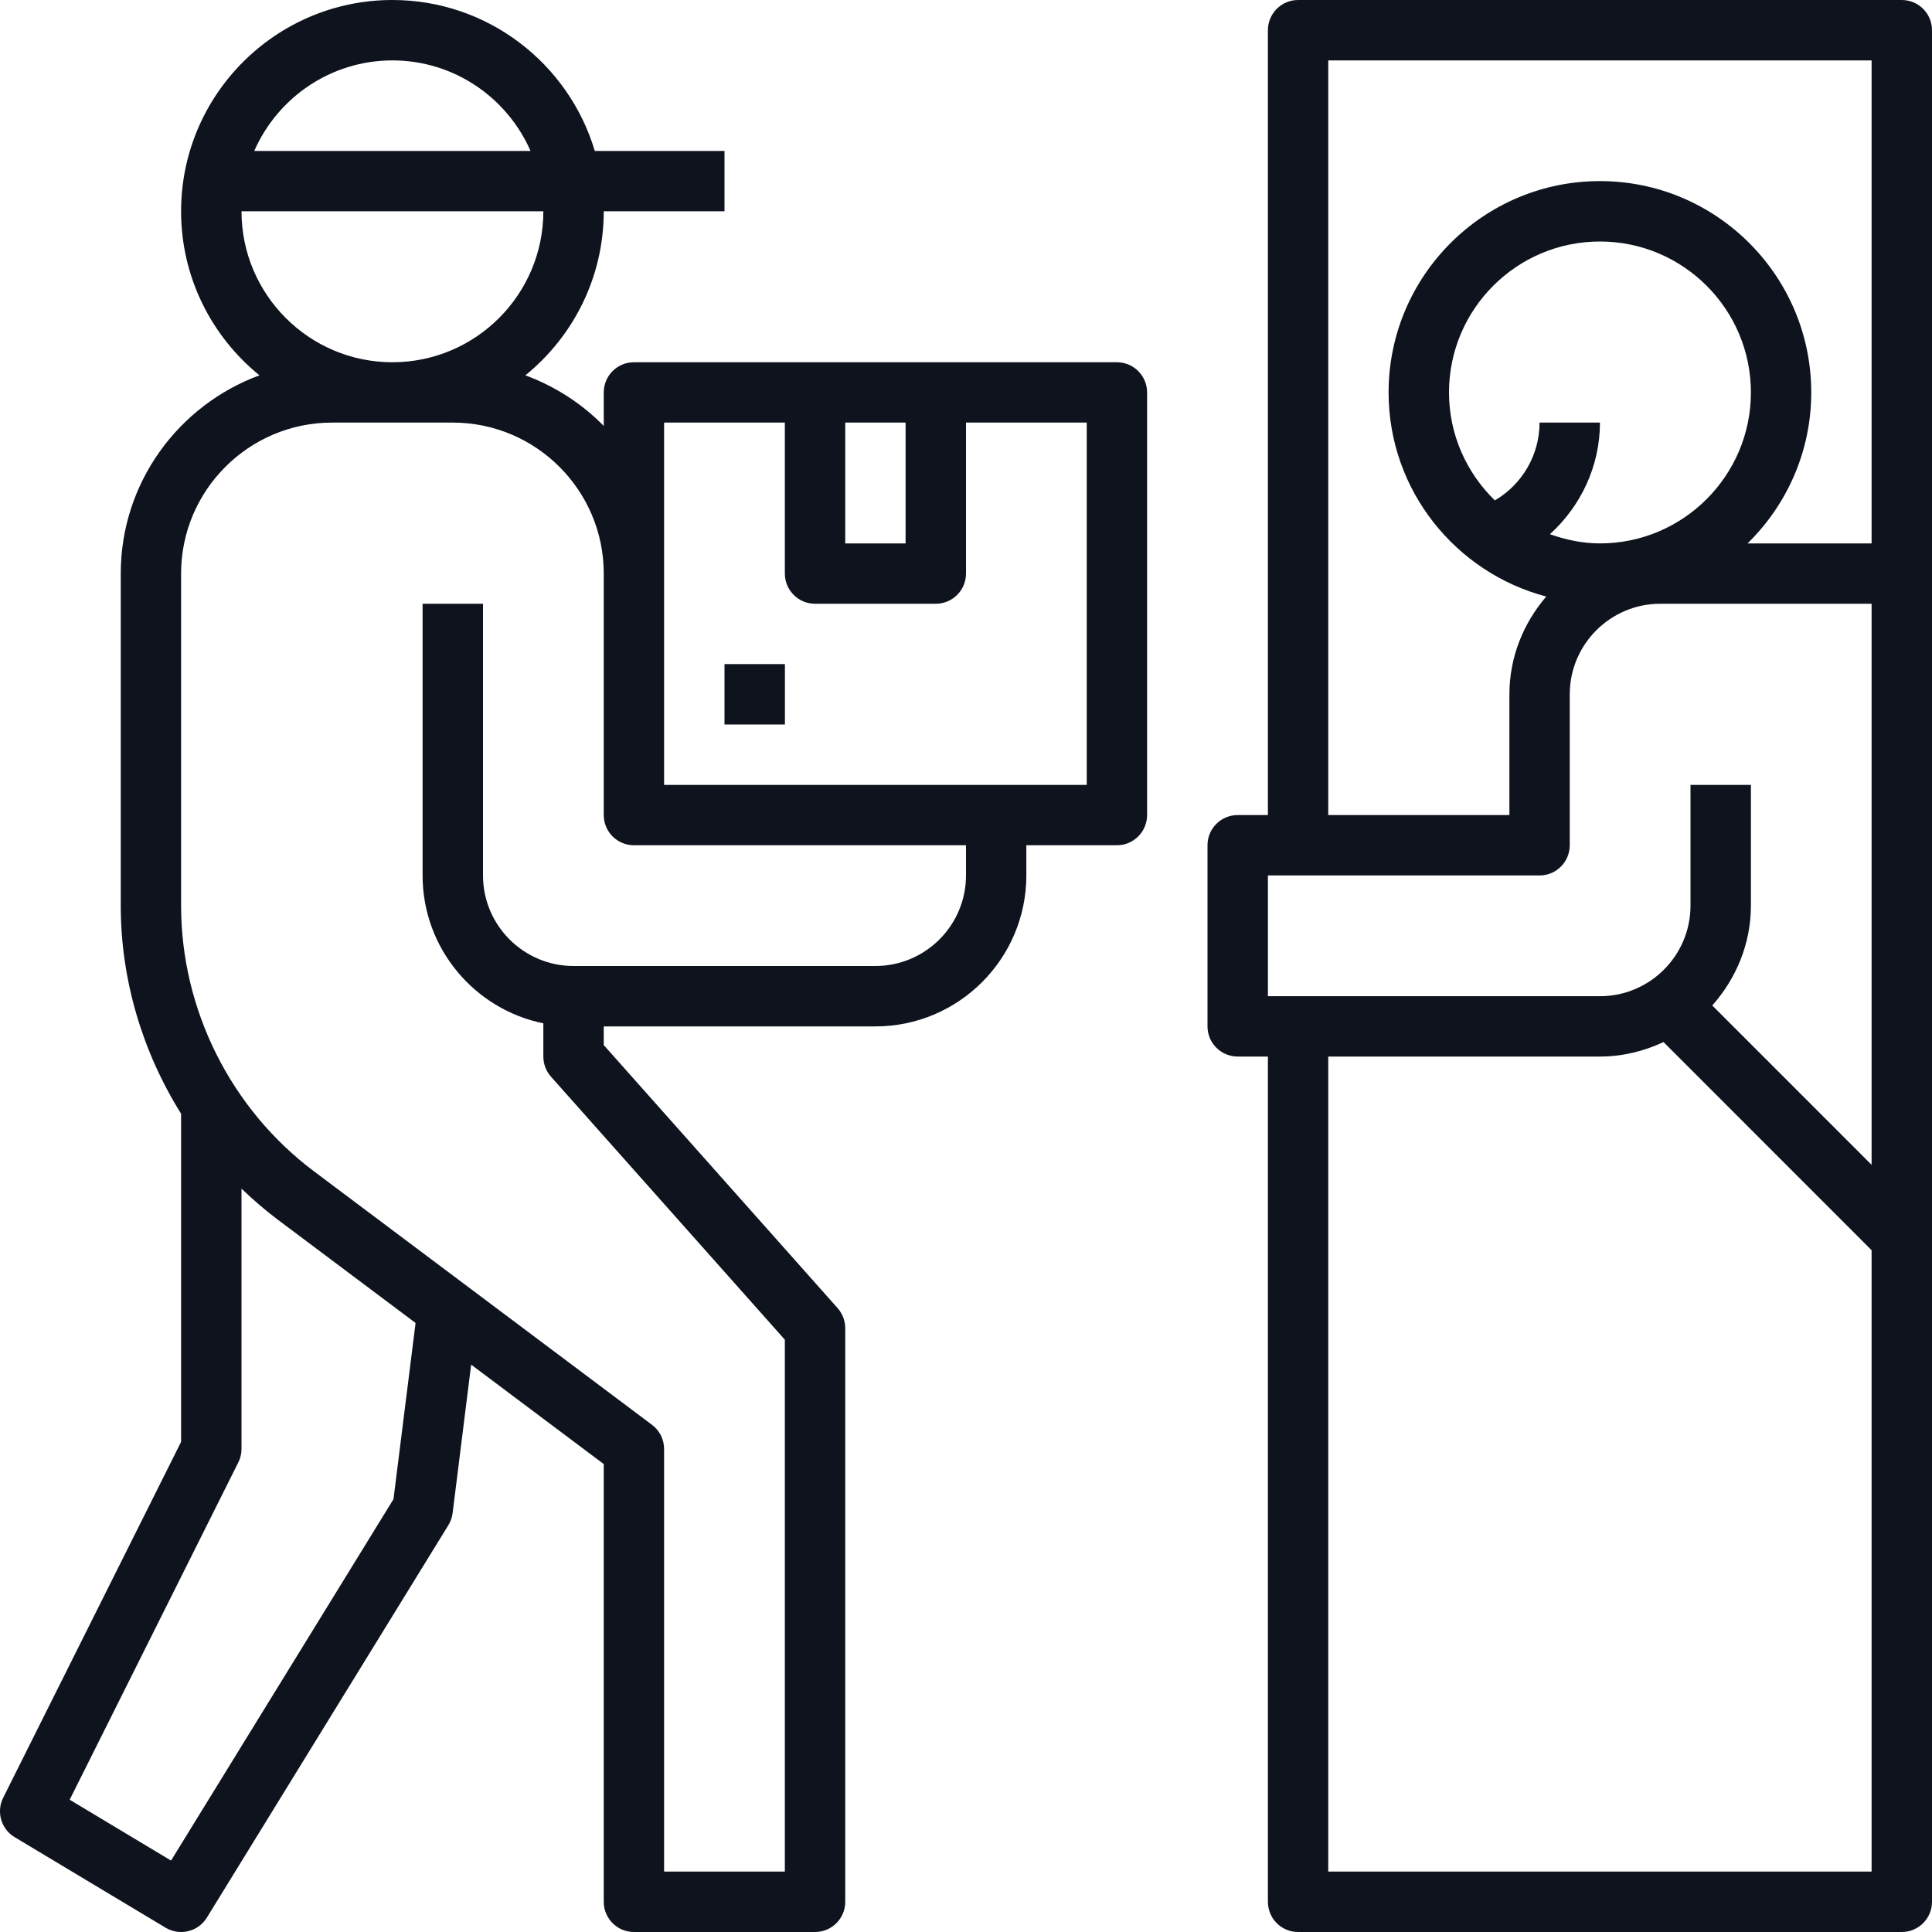 <svg width="30" height="30" viewBox="0 0 30 30" fill="none" xmlns="http://www.w3.org/2000/svg">
<g clip-path="url(#clip0_208_378)">
<path d="M17.343 5.625H9.843C9.585 5.625 9.375 5.835 9.375 6.094V6.614C9.036 6.268 8.621 5.999 8.158 5.828C8.899 5.227 9.375 4.309 9.375 3.281H11.25V2.344H9.236C8.832 0.99 7.577 0 6.093 0C4.284 0 2.812 1.472 2.812 3.281C2.812 4.309 3.288 5.227 4.029 5.828C2.774 6.29 1.875 7.493 1.875 8.906V14.062C1.875 15.215 2.212 16.334 2.812 17.294V22.389L0.049 27.916C-0.06 28.134 0.017 28.401 0.227 28.527L2.571 29.933C2.646 29.978 2.73 30 2.812 30C2.969 30 3.123 29.921 3.212 29.777L6.962 23.683C6.997 23.626 7.019 23.562 7.028 23.496L7.316 21.19L9.375 22.734V29.531C9.375 29.79 9.585 30 9.843 30H12.656C12.915 30 13.125 29.79 13.125 29.531V20.625C13.125 20.51 13.082 20.399 13.007 20.313L9.375 16.228V15.938H13.593C14.886 15.938 15.937 14.886 15.937 13.594V13.125H17.343C17.602 13.125 17.812 12.915 17.812 12.656V6.094C17.812 5.835 17.602 5.625 17.343 5.625ZM14.062 6.562V8.438H13.125V6.562H14.062ZM6.093 0.938C7.052 0.938 7.876 1.517 8.238 2.344H3.948C4.311 1.517 5.135 0.938 6.093 0.938ZM3.75 3.281H8.437C8.437 4.574 7.386 5.625 6.093 5.625C4.801 5.625 3.75 4.574 3.75 3.281ZM6.11 23.279L2.656 28.891L1.082 27.946L3.7 22.709C3.733 22.645 3.75 22.573 3.75 22.5V18.457C3.927 18.627 4.113 18.788 4.312 18.938L6.453 20.543L6.11 23.279ZM15 13.594C15 14.369 14.369 15 13.593 15H8.906C8.131 15 7.5 14.369 7.5 13.594V9.375H6.562V13.594C6.562 14.726 7.369 15.673 8.437 15.89V16.406C8.437 16.521 8.479 16.632 8.555 16.718L12.187 20.803V29.062H10.312V22.5C10.312 22.352 10.243 22.214 10.125 22.125L4.875 18.188C3.583 17.219 2.812 15.677 2.812 14.062V8.906C2.812 7.614 3.864 6.562 5.156 6.562H7.031C8.323 6.562 9.375 7.614 9.375 8.906V12.656C9.375 12.915 9.585 13.125 9.843 13.125H15V13.594ZM16.875 12.188H10.312V8.906V6.562H12.187V8.906C12.187 9.165 12.397 9.375 12.656 9.375H14.531C14.79 9.375 15 9.165 15 8.906V6.562H16.875V12.188Z" fill="#0E131E"/>
<path d="M30 0.469C30 0.21 29.79 0 29.531 0H20.156C19.898 0 19.688 0.21 19.688 0.469V12.656H19.219C18.96 12.656 18.75 12.866 18.75 13.125V15.938C18.75 16.196 18.96 16.406 19.219 16.406H19.688V29.531C19.688 29.79 19.898 30 20.156 30H29.531C29.79 30 30 29.79 30 29.531V0.469ZM20.625 0.938H29.062V8.438H27.136C27.745 7.841 28.125 7.012 28.125 6.094C28.125 4.284 26.653 2.812 24.844 2.812C23.034 2.812 21.562 4.284 21.562 6.094C21.562 7.614 22.604 8.893 24.01 9.263C23.658 9.674 23.438 10.2 23.438 10.781V12.656H20.625V0.938ZM23.906 6.562C23.906 7.066 23.635 7.523 23.212 7.77C22.774 7.344 22.5 6.751 22.5 6.094C22.5 4.801 23.551 3.75 24.844 3.75C26.136 3.75 27.188 4.801 27.188 6.094C27.188 7.386 26.136 8.438 24.844 8.438C24.57 8.438 24.311 8.381 24.067 8.295C24.547 7.86 24.844 7.237 24.844 6.562H23.906ZM19.688 13.594H23.906C24.165 13.594 24.375 13.384 24.375 13.125V10.781C24.375 10.006 25.006 9.375 25.781 9.375H29.062V18.087L26.588 15.613C26.956 15.198 27.188 14.659 27.188 14.062V12.188H26.25V14.062C26.25 14.838 25.619 15.469 24.844 15.469H19.688V13.594ZM20.625 29.062V16.406H24.844C25.197 16.406 25.529 16.322 25.831 16.181L29.062 19.413V29.062H20.625Z" fill="#0E131E"/>
<path d="M11.25 10.312H12.188V11.25H11.25V10.312Z" fill="#0E131E"/>
</g>
<defs>
<clipPath id="clip0_208_378">
<rect width="30" height="30" fill="white"/>
</clipPath>
</defs>
</svg>
